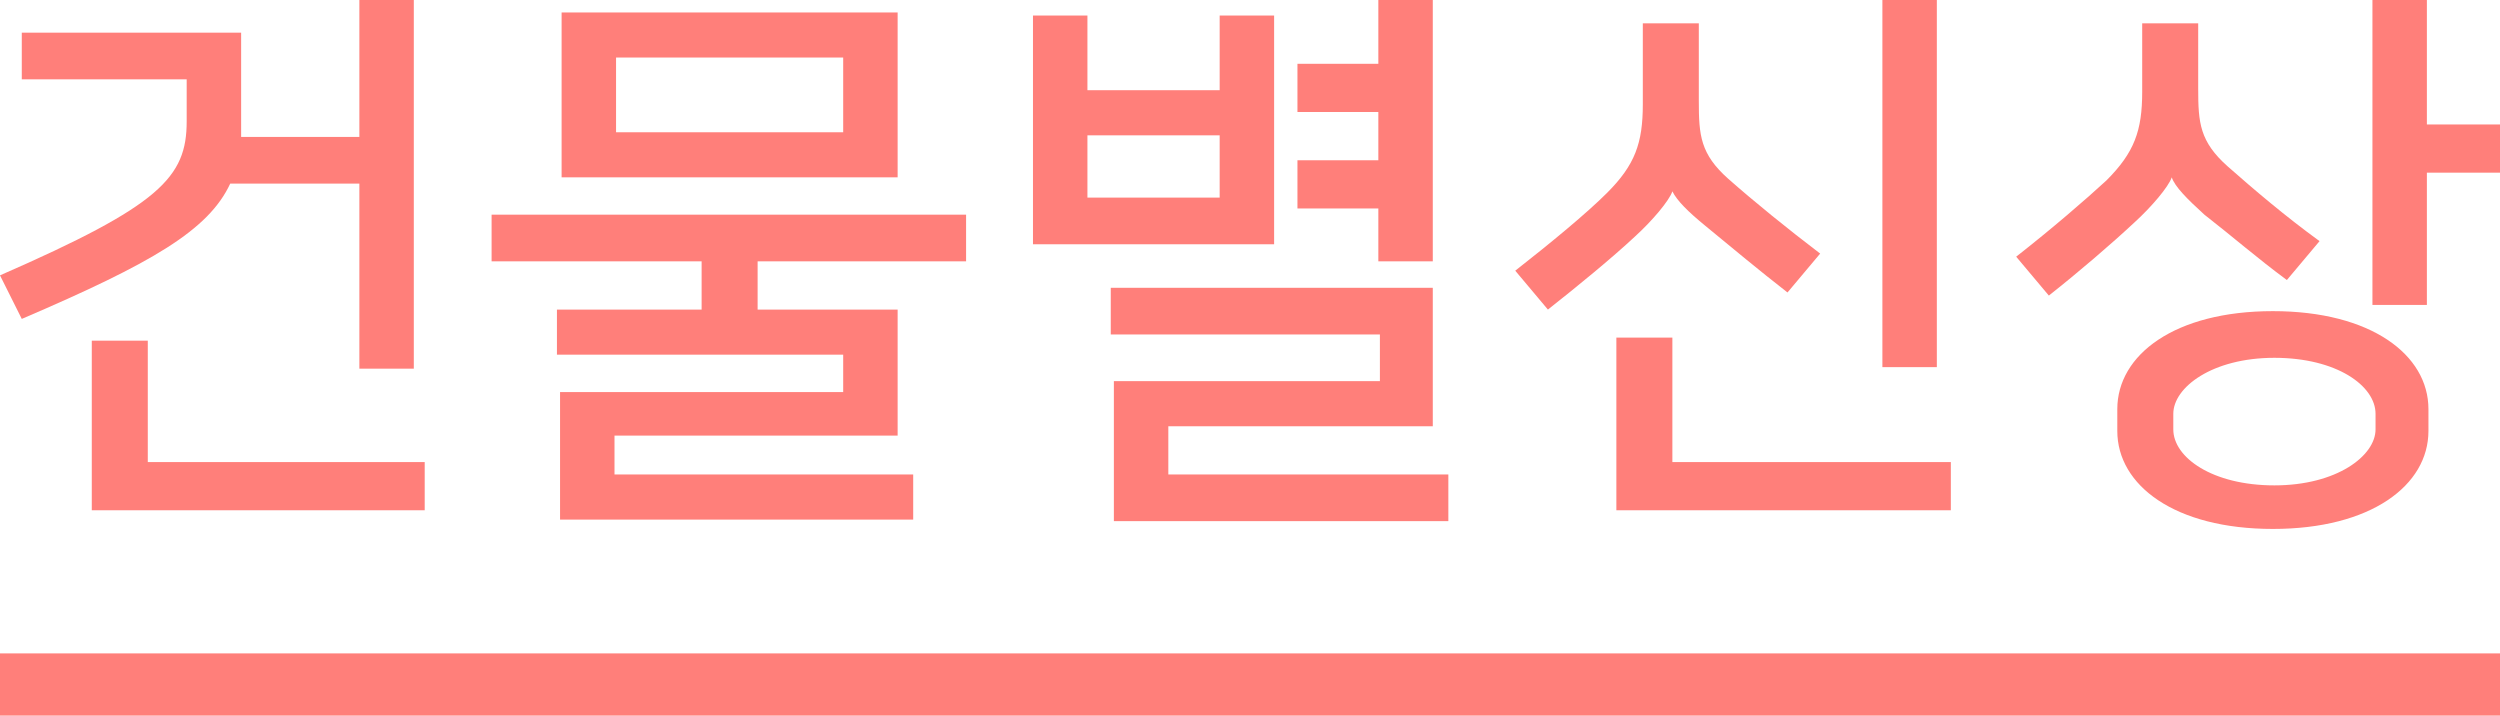 <?xml version="1.0" encoding="utf-8"?>
<!-- Generator: Adobe Illustrator 21.0.0, SVG Export Plug-In . SVG Version: 6.00 Build 0)  -->
<svg version="1.1" id="Layer_1" xmlns="http://www.w3.org/2000/svg" xmlns:xlink="http://www.w3.org/1999/xlink" x="0px" y="0px"
	 viewBox="0 0 160.7 46" style="enable-background:new 0 0 160.7 46;" xml:space="preserve">
<style type="text/css">
	.st0{fill:#FF7F7A;}
</style>
<rect id="Rectangle_682_copy" y="42" class="st0" width="160.7" height="4"/>
<g>
	<path class="st0" d="M23.1,23.7V11.8h-8.3c-1.4,3-5,5.1-13.4,8.7L0,17.7c10.3-4.5,12-6.3,12-9.9V5.1H1.4v-3h14.1V8
		c0,0.3,0,0.6,0,0.8h7.6V0h3.5v23.7H23.1z M9.4,29.7h17.9v3.1H5.9V21.9h3.6V29.7z"/>
	<path class="st0" d="M36,33.4v-8.2h18.2v-2.4H35.8v-2.9h9.3v-3.1H31.6v-3h30.5v3H48.7v3.1h9V28H39.5v2.5h19.2v2.9H36z M57.7,11.4
		H36.1V0.8h21.6V11.4z M54.2,3.7H39.6v4.8h14.6V3.7z"/>
	<path class="st0" d="M66.4,15.7V1h3.5v4.8h8.5V1h3.5v14.7H66.4z M69.9,12.7h8.5v-4h-8.5V12.7z M71.6,33.4v-8.9h17.1v-3H71.4v-3
		h20.7v8.9H75.1v3.1h18v3H71.6z M88.6,16.8v-3.4h-5.2v-3.1h5.2V7.2h-5.2V4.1h5.2V0h3.5v16.8H88.6z"/>
	<path class="st0" d="M107.5,12.3c-0.2,0.6-1.3,1.9-2.4,2.9c-1.5,1.4-3.7,3.2-5.6,4.7l-2.1-2.5c2.3-1.8,4.6-3.7,5.9-5
		c1.8-1.8,2.3-3.2,2.3-5.7V1.5h3.6v5c0,2.2,0.1,3.4,1.9,5c1.7,1.5,3.8,3.2,5.9,4.8l-2.1,2.5c-1.8-1.4-3.6-2.9-5.3-4.3
		C108.5,13.6,107.8,12.9,107.5,12.3L107.5,12.3z M107.4,29.7h18v3.1h-21.5V21.7h3.6V29.7z M121,23.6V0h3.5v23.6H121z"/>
	<path class="st0" d="M139.6,11.4c-0.2,0.6-1.3,1.9-2.4,2.9c-1.5,1.4-3.6,3.2-5.5,4.7l-2.1-2.5c2.3-1.8,4.5-3.7,5.8-4.9
		c1.8-1.8,2.3-3.2,2.3-5.7V1.5h3.6v4.2c0,2.2,0.1,3.4,1.9,5c1.7,1.5,3.7,3.2,5.9,4.8l-2.1,2.5c-1.9-1.4-3.5-2.8-5.3-4.2
		C140.6,12.8,139.8,12,139.6,11.4L139.6,11.4z M136.1,26.3c0-3.5,3.7-6.3,10-6.3c6.3,0,10,2.8,10,6.3v1.4c0,3.5-3.7,6.3-10,6.3
		c-6.3,0-10-2.8-10-6.3V26.3z M152.7,26.6c0-1.8-2.5-3.6-6.5-3.6c-4,0-6.5,1.9-6.5,3.6v1c0,1.8,2.5,3.6,6.5,3.6c4,0,6.5-1.9,6.5-3.6
		V26.6z M160.7,11.1H156v8.5h-3.5V0h3.5v8h4.7V11.1z"/>
</g>
</svg>
